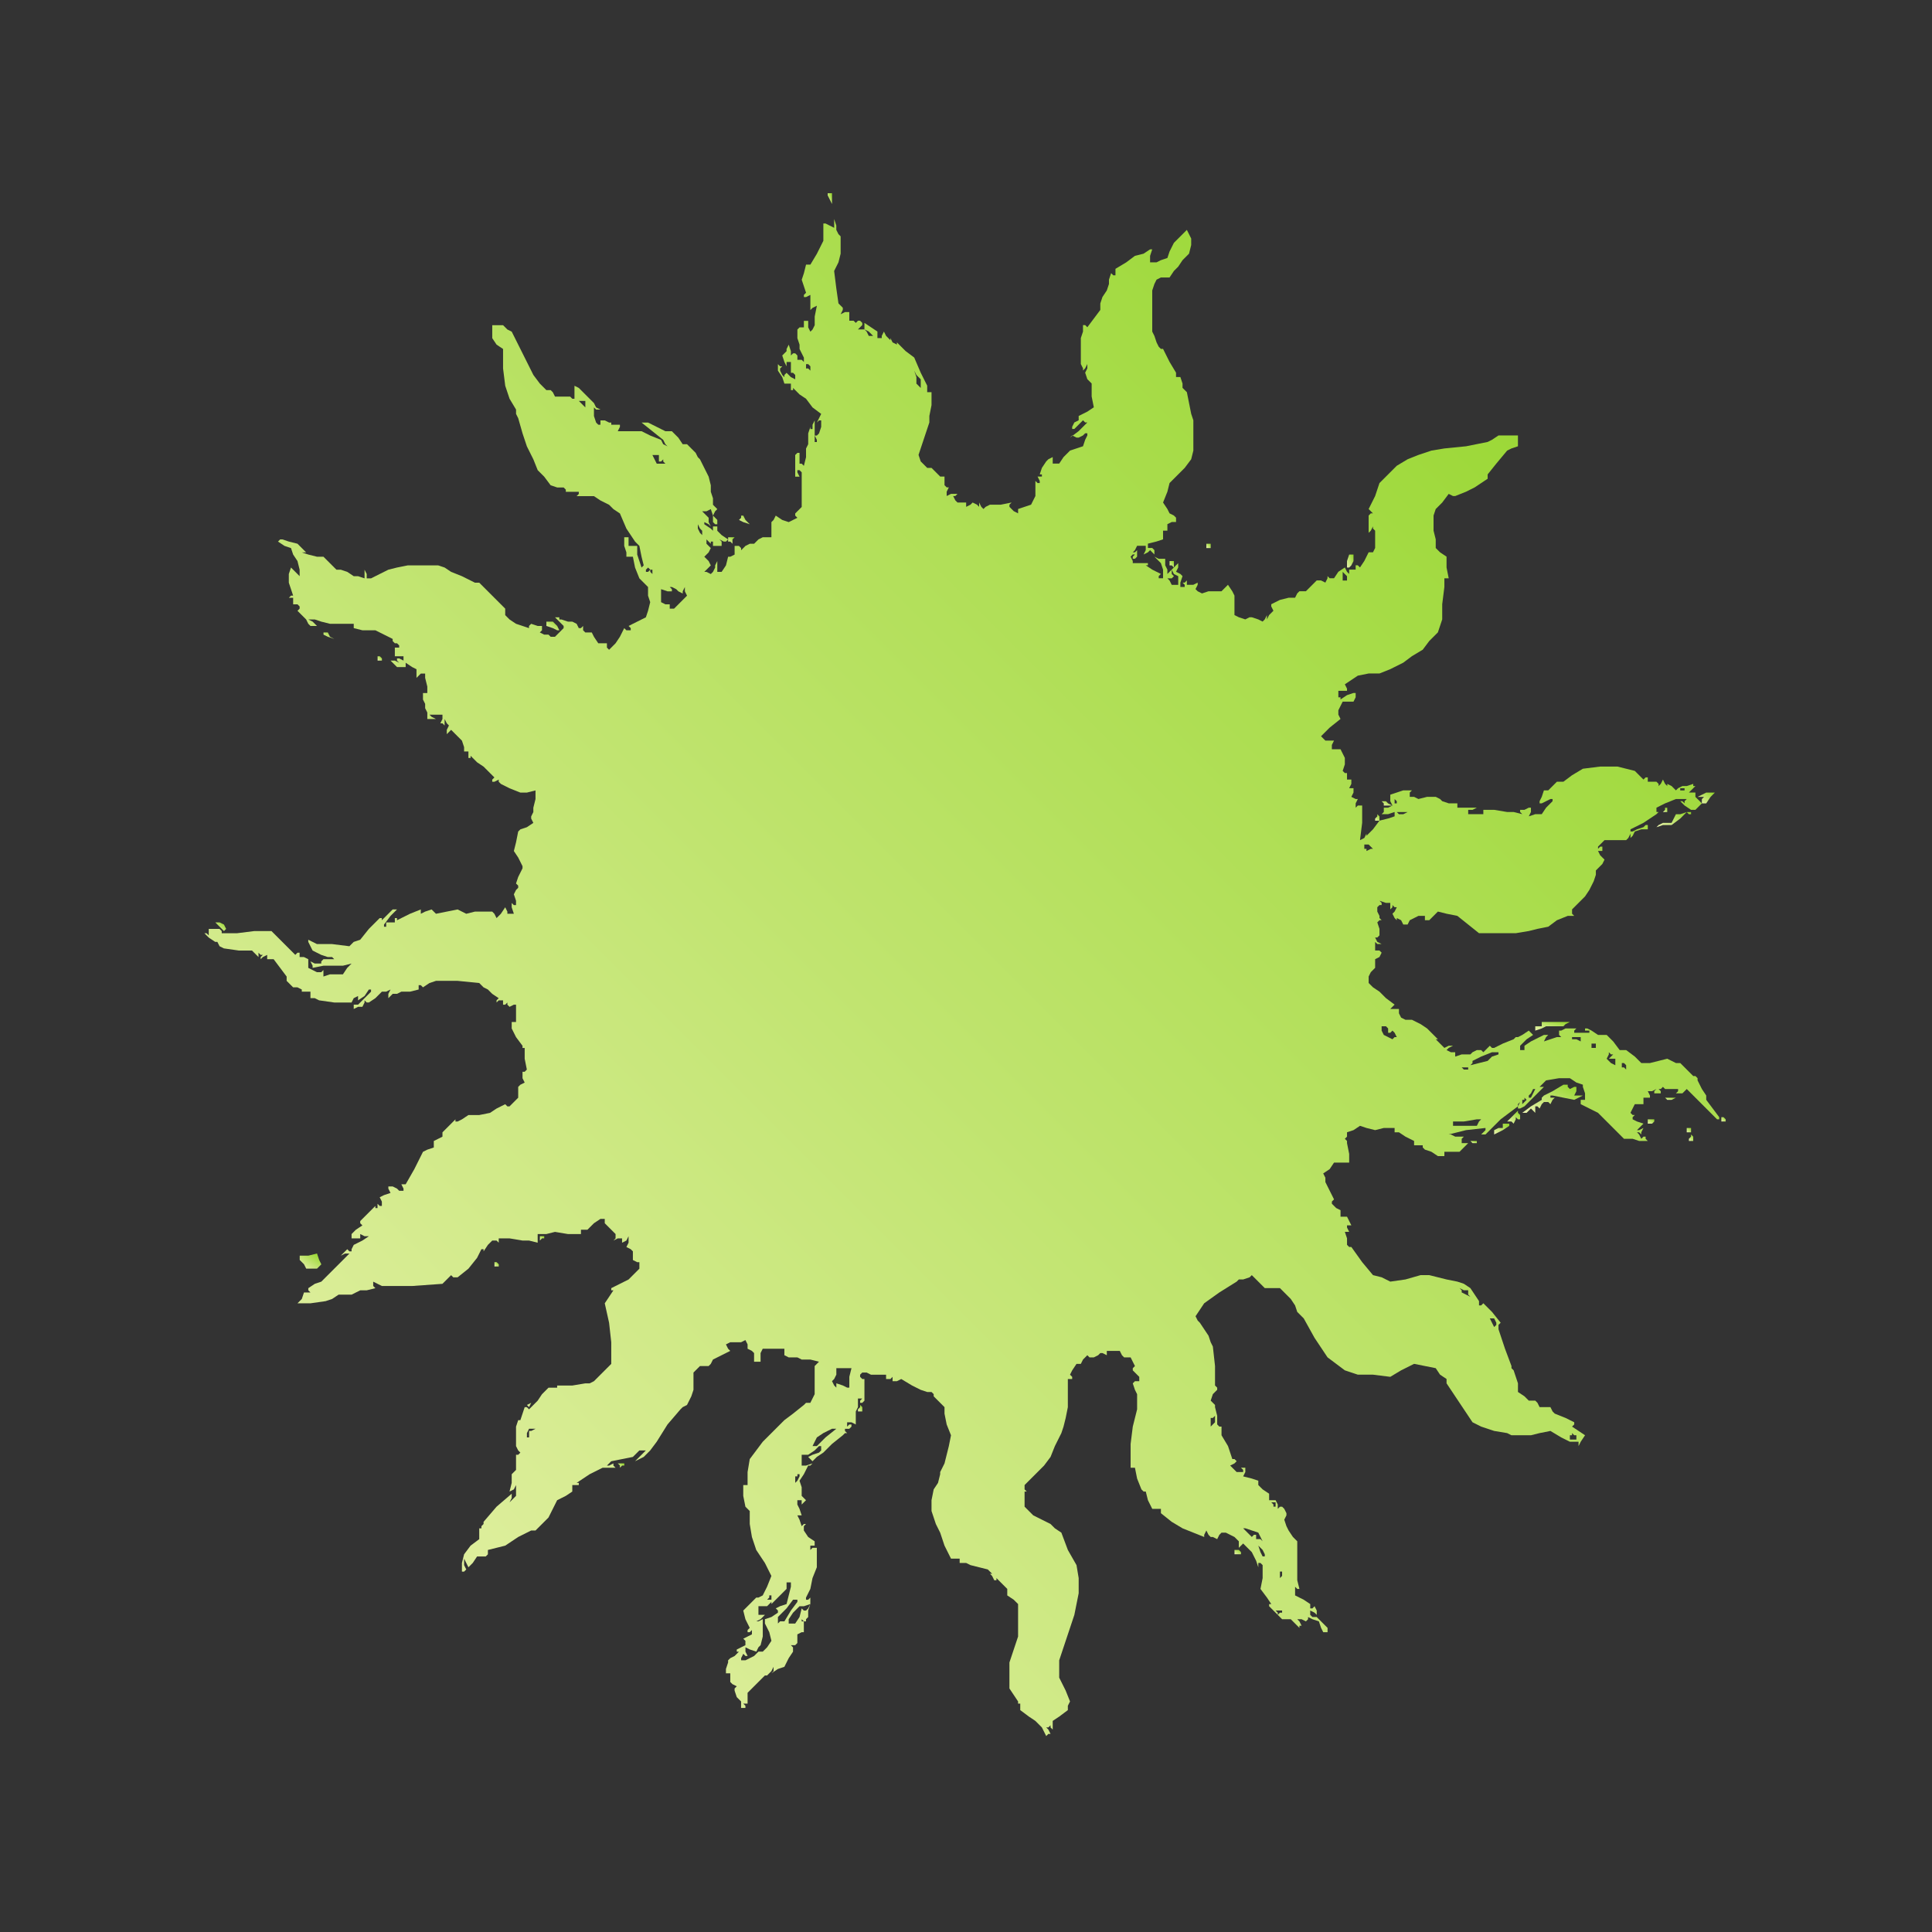 <?xml version="1.0" encoding="UTF-8"?>
<svg width="100" height="100" 
     viewBox="0 0 100 100" 
     xmlns="http://www.w3.org/2000/svg">
  <rect x="0" y="0" width="100" height="100" fill="#333333" stroke="none"/>
  <defs>
    <linearGradient id="emotionGradient" x1="0%" y1="0%" x2="100%" y2="100%">
        <stop offset="0%" style="stop-color:#ebf3b1;stop-opacity:1" />
        <stop offset="50%" style="stop-color:#bde36a;stop-opacity:1" />
        <stop offset="100%" style="stop-color:#8FD424;stop-opacity:1" />
    </linearGradient>
</defs>
  <g transform="translate(10.529, 10.0) scale(0.112) translate(-171.5,875) scale(1,-1)" fill="url(#emotionGradient)" stroke="none">

<path d="M460 874 l0 0 1 -2 1 -2 0 2 0 3 -1 0 -1 0 0 -1z"/>
<path d="M463 861 l0 -2 -2 1 -2 1 0 0 -1 0 0 -4 0 -4 -3 -6 -3 -5 -1 0 -1 0
-1 -4 -1 -3 1 -3 1 -3 -1 -1 0 -1 1 0 2 1 0 -2 0 -1 0 -2 0 -2 1 1 2 1 -1 -5
0 -4 -1 -2 -1 -1 -1 2 0 3 -1 0 -1 0 0 -1 0 -2 -2 0 -1 -1 0 -4 1 -3 0 -2 1
-2 1 -2 0 -2 -1 1 -2 0 0 2 -1 1 -1 0 -1 -1 0 2 -1 3 -1 -2 0 -1 -1 -1 -1 -1
1 -3 1 -2 0 1 0 1 1 0 1 0 0 -2 0 -3 1 0 1 -1 0 -1 0 -1 -2 1 -2 2 -1 -1 0 -1
-1 1 -1 2 0 1 1 1 -1 0 -1 1 0 -2 0 -1 2 -3 1 -3 2 0 1 0 0 -2 0 -1 1 0 0 1 3
-3 3 -2 3 -4 4 -3 -1 -2 -1 -2 1 1 1 0 0 -3 -1 -3 -1 -1 -1 0 1 -2 0 -1 -1 0
0 1 0 4 0 5 -1 -2 0 -2 -1 0 0 1 -1 -3 0 -2 0 -3 -1 -2 0 -4 -1 -4 -1 1 -1 0
0 3 0 2 -1 0 -1 -1 0 -5 0 -5 1 0 1 0 -1 2 0 1 1 0 1 -1 0 -8 0 -8 -2 -2 -1
-1 0 -1 1 -1 -2 -1 -2 -1 -3 1 -3 2 -1 -2 -1 -1 0 -1 0 -1 0 -3 0 -2 -2 0 -2
0 -2 -1 -2 -2 -2 0 -2 -1 -1 -1 -1 -1 0 1 -1 1 -1 0 -1 0 0 -2 0 -2 -2 -1 -1
0 -1 -4 -2 -3 -1 0 -1 0 0 2 0 3 -1 -2 0 -1 -1 -2 -1 -1 -2 1 -1 0 2 2 1 1 -1
2 -2 2 2 2 1 2 -1 1 -1 1 0 2 -1 2 1 -2 2 -2 0 1 1 0 0 -1 0 -1 2 0 2 0 0 1 0
1 -1 1 -1 1 1 -1 2 -1 1 0 1 1 -3 2 -2 2 0 1 0 1 -1 0 -1 0 0 -2 1 -1 -2 2 -3
2 0 1 0 0 2 -1 1 -1 -1 2 0 2 -2 2 -1 1 2 0 2 1 1 -3 0 -3 1 -1 1 0 0 1 0 1
-1 1 -1 1 1 2 1 1 -1 1 -1 1 0 0 0 1 0 2 -1 3 0 3 -1 4 -2 4 -2 4 -1 1 -1 2
-2 2 -2 2 -1 0 -1 0 -2 3 -3 3 -2 0 -1 0 -4 2 -4 2 -2 0 -1 0 5 -4 5 -4 1 -2
1 -1 -2 1 -1 2 -5 2 -4 2 -2 0 -2 0 -4 0 -3 0 1 2 0 1 -2 0 -2 0 0 1 -1 0 -2
1 -2 0 0 -1 0 -1 -1 0 -1 1 -1 3 0 4 1 -1 2 0 -2 1 -1 2 -3 3 -3 3 -1 1 -2 1
0 -1 0 -1 0 -2 0 -2 -1 0 -1 1 -3 0 -4 0 -1 2 -1 1 -1 0 -1 0 -3 3 -3 4 -5 10
-5 10 -2 1 -2 2 -3 0 -2 0 0 -3 0 -3 2 -3 3 -2 0 -9 1 -8 2 -6 3 -5 0 -2 1 -2
2 -7 2 -6 3 -6 2 -5 3 -3 3 -4 3 -1 3 0 1 -1 0 -1 3 0 3 0 0 -1 -1 -1 4 0 4 0
3 -2 4 -2 2 -2 3 -2 3 -7 4 -6 1 -1 1 -1 1 -5 1 -4 -1 -1 0 0 -1 3 -1 3 0 2 0
2 -2 0 -2 0 0 2 0 2 -1 0 -1 0 0 -2 0 -2 1 -3 0 -2 1 0 2 0 1 -5 2 -5 2 -2 2
-2 0 -4 1 -3 -1 -4 -1 -3 -4 -2 -4 -2 1 -1 0 -1 -2 0 -1 1 -2 -4 -2 -3 -2 -2
-1 -1 -1 1 0 2 -2 0 -2 0 -2 3 -1 2 -2 0 -1 0 -1 1 0 2 -1 -1 -1 0 -1 2 -2 1
-2 0 -3 1 -1 0 0 1 -1 0 -1 0 2 -2 2 -2 0 0 0 -1 -2 -2 -2 -2 -2 0 -1 1 -2 0
-2 1 1 1 0 2 -2 0 -3 1 -1 -1 0 -1 -3 1 -3 1 -3 2 -2 2 0 2 0 1 -6 6 -6 6 -1
0 -1 0 -6 3 -5 2 -3 2 -3 1 -7 0 -7 0 -5 -1 -4 -1 -4 -2 -4 -2 -1 0 -1 0 0 2
-1 2 0 -2 0 -2 -3 1 -2 0 -3 2 -3 1 -1 0 -1 0 -3 3 -3 3 -2 0 -1 0 -4 1 -3 1
1 0 1 0 -2 2 -2 2 -4 1 -3 1 -1 0 -1 -1 3 -2 3 -1 1 -3 2 -3 1 -4 0 -3 -2 2
-2 2 -1 -3 0 -4 1 -3 1 -3 -1 0 -1 -1 1 0 1 0 0 -1 0 -2 2 0 1 -1 0 -1 -1 -1
2 -2 2 -2 1 -2 1 -1 1 0 2 0 -2 2 -2 1 3 0 3 -1 4 -1 5 0 3 0 3 0 0 -1 0 -1 4
-1 4 0 1 0 1 0 4 -2 4 -2 0 -1 1 -1 1 0 0 0 1 -1 0 -1 -1 0 -1 0 0 -2 0 -2 2
0 2 0 0 -1 0 -1 -2 1 -1 0 0 -1 1 -1 -2 1 -2 0 1 -1 2 -2 2 0 2 0 0 1 0 1 3
-2 2 -1 0 -2 0 -2 1 1 1 1 1 0 1 0 0 -1 0 -1 1 -4 0 -3 -1 0 -1 0 0 -3 1 -2 0
-2 1 -2 0 -2 0 -1 2 0 2 0 -2 1 -1 1 3 0 3 0 0 -2 -1 -2 1 0 1 -1 0 1 0 2 1
-2 1 -1 -1 -2 0 -2 1 1 1 1 3 -3 2 -2 1 -3 0 -2 1 0 1 0 0 -2 0 -1 1 0 0 1 3
-3 3 -2 3 -3 2 -2 -1 -1 0 -1 1 0 2 1 0 -1 1 -1 4 -2 5 -2 3 0 4 1 0 -4 -1 -4
0 -2 -1 -2 0 -1 1 -2 -3 -2 -3 -1 -1 -1 0 0 -1 -5 -1 -4 2 -3 1 -2 1 -2 0 -1
-2 -4 -1 -3 1 -1 0 -1 -1 -1 -1 -2 1 -3 0 -2 -1 0 -1 1 0 -2 1 -3 -2 0 -1 0 0
1 -1 2 -2 -3 -2 -2 -1 2 -1 1 -2 0 -2 0 -4 0 -4 -1 -2 1 -2 1 -5 -1 -5 -1 -1
1 -1 1 -3 -1 -2 -1 0 1 0 1 -5 -2 -6 -3 0 1 -1 0 0 -1 0 -1 -2 0 -2 0 0 -1 0
-1 -1 0 0 1 3 4 3 3 -1 0 -1 0 -2 -2 -3 -3 0 1 -1 0 -5 -5 -4 -5 -3 -1 -2 -2
-8 1 -7 0 -2 1 -2 1 0 -1 0 0 1 -2 1 -2 2 -1 2 -1 3 -1 2 0 1 -1 0 0 -2 0 -3
0 -1 -1 0 -1 -3 0 -2 1 1 -2 0 -1 5 1 5 0 4 0 4 1 -2 -2 -2 -3 -2 0 -1 0 -3 0
-3 -1 0 1 0 2 -1 -1 -2 0 -2 1 -2 1 0 2 0 2 -2 1 -2 0 0 1 0 1 -1 0 -1 -1 -6
6 -5 5 -4 0 -4 0 -8 -1 -7 0 0 1 -1 1 -3 0 -2 0 0 -2 0 -1 -1 1 -1 0 2 -2 3
-2 0 0 1 0 1 -2 2 -1 7 -1 6 0 2 -2 1 -1 0 1 0 1 1 -1 1 0 -1 -1 0 -1 1 1 2 1
0 -1 0 -1 1 0 2 0 3 -4 3 -4 0 -1 0 -1 1 -1 2 -2 2 0 2 -1 0 -1 1 0 1 0 1 0 0
0 1 0 0 -1 0 -2 2 0 2 -1 7 -1 8 0 1 2 2 1 0 -1 0 -1 3 2 2 3 1 0 0 -1 -3 -3
-3 -3 -1 0 -1 0 0 -1 0 -1 2 1 2 0 1 2 0 1 1 -1 1 0 3 2 3 3 2 0 2 1 -1 -2 0
-2 1 1 1 1 2 0 2 1 4 0 4 1 0 1 0 1 1 0 1 -1 3 2 3 1 10 0 10 -1 2 -2 2 -1 2
-2 3 -2 -1 -1 0 -1 1 1 2 0 0 -1 0 -1 1 0 1 1 0 -1 1 -1 2 1 1 0 0 -4 0 -4 -1
0 -1 0 0 -2 0 -1 2 -4 3 -4 0 -1 1 0 0 -5 1 -5 -1 -1 -1 0 0 -3 1 -2 -2 -1 -1
-1 0 -3 0 -2 -2 -2 -2 -2 -1 0 -1 1 -4 -2 -3 -2 -5 -1 -5 0 -3 -2 -2 -1 -1 0
0 1 -3 -3 -3 -3 0 -1 0 -1 -2 -1 -2 -1 0 -2 0 -1 -3 -1 -2 -1 -4 -8 -4 -7 -1
0 -1 0 1 -2 0 -1 -2 0 -1 1 -2 1 -2 0 0 -1 1 -2 -3 -1 -2 -1 1 -2 0 -2 -1 0
-1 1 0 -1 0 -1 -1 0 0 1 -4 -4 -3 -3 0 -1 1 -1 -3 -2 -2 -2 0 -1 0 -1 2 0 2 0
0 1 0 1 2 -1 2 0 -3 -2 -4 -2 -1 -2 0 -1 -1 0 -1 1 -2 -2 -1 -1 2 1 2 0 -2 -2
-2 -2 -5 -5 -4 -4 -3 -1 -3 -2 0 -1 1 -1 -2 0 -1 0 -1 -3 -2 -2 6 0 7 1 3 1 3
2 3 0 3 0 2 1 2 1 3 0 4 1 -1 1 0 2 2 -1 2 -1 14 0 14 1 2 2 2 2 1 -1 2 0 5 4
4 5 1 2 1 2 1 0 0 -1 2 3 2 2 2 0 1 -1 0 1 0 1 5 0 6 -1 3 0 4 -1 0 2 0 2 4 0
4 1 6 -1 6 0 0 1 0 1 1 0 2 0 3 3 3 2 1 0 1 0 0 -1 0 -1 3 -3 2 -2 0 -2 -1 -1
2 1 2 0 0 -1 0 -1 2 1 1 2 0 -3 -1 -2 2 -1 1 -1 0 -2 0 -2 2 -1 1 0 0 -2 0 -1
-3 -3 -2 -2 -4 -2 -4 -2 0 -1 1 0 -2 -3 -2 -3 2 -9 1 -9 0 -2 0 -1 0 -4 0 -3
-4 -4 -4 -4 -2 -1 -2 0 -6 -1 -6 0 -1 0 0 -1 -2 0 -2 0 -3 -3 -2 -3 -2 -2 -2
-2 -1 1 -1 0 -1 -3 -1 -3 -1 0 0 0 -1 -3 0 -3 0 -3 0 -3 1 -2 1 -1 -1 -1 -1 0
0 -4 0 -3 -1 -1 -1 -1 0 -4 -1 -4 2 1 1 2 0 -2 0 -3 -2 -2 -1 -1 1 2 0 2 -7
-6 -6 -7 0 -1 -1 -1 0 -1 -1 0 0 -3 0 -2 -4 -3 -3 -4 -1 -4 0 -4 1 0 1 1 -1 2
0 3 1 -2 1 -2 2 2 2 3 2 0 2 0 1 1 0 2 4 1 4 1 6 4 6 3 1 0 1 0 3 3 3 3 2 4 2
4 4 2 3 2 0 2 0 1 2 0 1 0 0 1 -1 0 6 4 6 3 3 0 3 0 -1 1 0 1 -2 -1 -1 0 1 1
1 1 5 1 5 1 2 2 1 1 2 0 1 0 -3 -3 -2 -2 2 1 2 1 3 3 3 4 5 8 6 7 1 1 2 1 2 4
1 3 0 4 0 4 1 1 2 2 2 0 2 0 1 1 1 2 4 2 4 2 -1 1 -1 2 2 1 3 0 2 0 2 1 1 -2
0 -2 2 -1 1 -1 0 -2 0 -2 2 0 1 0 0 1 0 2 0 1 1 2 3 0 3 0 1 0 1 0 1 0 1 0 0
-1 0 -2 2 -1 3 0 1 0 2 -1 4 0 4 -1 -1 -1 -1 -1 0 -7 0 -6 -1 -2 -1 -2 -2 0
-1 -1 -5 -4 -4 -3 -5 -5 -5 -5 -3 -4 -3 -4 -1 -6 0 -6 -1 0 -1 0 0 -5 1 -5 1
-1 1 -1 0 -6 1 -6 1 -3 1 -3 4 -6 3 -6 -2 -5 -2 -4 -2 -1 -1 0 -3 -3 -3 -3 1
-4 2 -4 -1 -1 0 -1 1 0 1 1 0 -1 0 -1 -2 -1 -2 -1 1 -1 0 -2 -2 -1 -2 -1 0 -1
1 0 -2 -2 -2 -1 -1 -1 0 -1 -1 -3 0 -2 1 0 1 0 0 -2 0 -2 1 -1 2 -1 -1 -1 0
-1 1 -3 2 -2 0 -2 0 -1 1 0 1 0 0 1 -1 1 1 0 1 0 0 2 0 3 4 4 4 4 1 0 0 0 2 2
1 2 0 -2 -1 -1 3 2 3 1 2 4 2 3 0 2 -1 1 2 0 1 1 0 2 0 2 2 1 1 0 0 3 0 2 -1
0 0 1 1 -1 1 0 0 1 1 1 0 3 1 3 -1 -2 -1 -1 -1 0 -1 1 -1 -4 -2 -3 -2 0 -1 0
0 1 0 1 2 3 3 3 2 0 3 1 0 2 0 1 -1 -1 -1 0 0 0 0 1 1 2 1 2 1 5 2 5 0 1 0 1
0 3 0 4 -2 0 -1 -1 0 1 0 1 1 0 1 0 0 1 0 1 -3 2 -2 3 0 2 1 1 -1 0 -1 -1 -1
3 -1 2 1 0 1 0 -1 3 -1 2 0 1 0 1 1 0 1 0 0 -2 -1 -1 1 1 2 2 -1 1 -1 1 0 1 0
1 0 2 -1 3 2 3 2 4 1 0 1 1 -3 -1 -2 0 0 2 0 3 2 0 1 0 3 2 2 2 1 0 0 -1 0 -1
-1 -1 -3 -1 -2 -1 1 -1 1 -1 2 2 3 2 4 4 5 4 1 1 1 0 -1 1 0 1 1 0 1 0 1 1 0
1 -1 0 -1 -1 0 1 0 1 2 0 2 -1 0 2 0 2 0 2 1 2 0 2 0 2 1 0 1 0 -1 -1 0 -1 1
0 1 1 0 5 0 5 -1 0 -1 1 0 1 1 1 2 0 2 -1 3 0 4 0 0 -1 0 -1 2 0 1 1 0 -1 0
-1 2 0 2 1 5 -3 4 -2 3 -1 2 0 1 -1 0 -1 3 -3 2 -2 0 -1 0 -2 1 -5 2 -5 -1 -5
-1 -4 -1 -4 -2 -4 0 -1 0 0 -1 -4 -2 -3 -1 -5 0 -5 1 -3 1 -3 1 -2 1 -2 2 -6
3 -6 2 0 2 0 0 -1 0 -1 1 0 1 0 1 0 2 -1 4 -1 4 -1 2 -2 2 -1 -2 1 -1 0 1 -1
1 -2 1 0 0 1 3 -3 2 -2 0 -2 0 -1 3 -2 2 -2 0 -8 0 -7 -2 -6 -2 -6 0 -6 0 -6
2 -3 2 -3 0 -1 1 0 0 -1 0 -2 4 -3 3 -2 2 -2 1 -1 1 -2 1 -2 1 1 1 0 -1 2 -1
1 1 0 1 1 0 -1 1 -1 0 2 0 2 3 2 4 3 0 2 1 2 -2 5 -3 6 0 4 0 4 2 6 2 6 3 9 2
10 0 7 -1 6 -4 7 -3 8 -3 2 -2 2 -4 2 -4 2 -2 2 -2 2 0 3 0 4 0 0 1 0 -1 1 0
2 3 3 3 3 3 3 3 4 2 5 3 6 1 3 1 4 1 5 0 5 0 4 0 4 1 0 1 0 0 1 -1 1 1 2 2 3
1 0 1 0 1 2 2 2 1 -1 2 0 2 1 1 1 1 0 2 -1 0 1 0 1 3 0 3 0 1 -2 1 -1 2 0 1 0
1 -2 1 -2 -1 -1 0 -1 1 -1 1 -1 1 -1 0 -2 -2 0 -1 -1 1 -3 1 -2 0 -4 0 -3 -2
-8 -1 -8 0 -6 0 -5 1 0 1 0 1 -5 2 -5 1 -1 1 0 1 -4 2 -4 2 0 2 0 0 -1 0 -1 5
-4 5 -3 5 -2 5 -2 0 1 1 2 1 -2 1 -1 1 0 2 -1 1 2 1 1 2 0 2 -1 2 -1 2 -2 0
-2 0 -1 1 1 1 1 2 -2 2 -2 2 -4 1 -3 0 1 0 1 1 0 1 -1 0 -6 -1 -5 3 -4 2 -3
-1 0 0 -1 3 -3 3 -3 2 0 2 0 2 -2 2 -2 0 1 1 0 -1 2 -1 1 2 0 2 -1 1 1 0 1 2
-1 3 -1 1 -3 1 -2 1 0 1 0 0 1 0 1 -2 2 -2 2 -1 1 0 1 0 2 -1 2 -1 -1 -1 0 0
1 0 1 -3 2 -4 2 0 2 0 2 1 -1 1 0 -1 4 0 3 0 7 0 8 -2 2 -2 3 -1 2 -1 3 1 2 0
1 -1 2 -1 1 -1 0 -1 -1 0 2 -1 2 -1 0 -2 0 0 1 0 2 -3 2 -2 2 0 1 0 1 -3 1 -4
1 1 2 0 2 -1 0 -1 0 1 -1 0 -1 -2 0 -1 0 -1 1 -2 2 2 1 1 1 -1 1 -1 0 -2 6 -3
5 0 2 0 2 -1 0 -1 1 0 4 -1 4 0 1 0 0 -1 1 -1 1 1 3 2 2 0 1 -1 1 0 9 -1 9 -1
2 -1 3 -2 3 -2 3 -1 1 -1 2 2 3 2 3 7 5 8 5 0 0 1 1 2 0 3 1 0 0 1 1 3 -3 3
-3 3 0 4 0 2 -2 3 -3 2 -3 1 -3 2 -2 1 -1 5 -9 6 -9 4 -3 4 -3 3 -1 3 -1 7 0
8 -1 5 3 6 3 5 -1 5 -1 2 -3 3 -2 0 -1 0 -1 6 -9 6 -9 2 -1 2 -1 6 -2 6 -1 2
-1 2 0 3 0 4 0 4 1 5 1 5 -3 4 -2 2 0 2 0 0 -1 0 -1 1 2 2 3 -3 2 -3 2 1 1 0
1 -4 2 -5 2 -1 1 -1 2 -2 0 -3 0 -1 2 -1 1 -1 0 -2 0 -2 2 -3 2 0 2 0 2 -1 3
-1 3 -1 1 0 1 -3 8 -3 9 0 2 1 1 -4 5 -4 4 -1 -1 -1 0 0 1 0 1 -2 3 -2 3 -3 2
-3 1 -5 1 -4 1 -4 1 -4 0 -7 -2 -7 -1 -4 2 -4 1 -5 6 -5 7 -1 0 -1 1 0 3 -1 3
1 0 1 0 -1 2 0 1 1 0 1 0 -1 2 -1 2 -2 0 -1 0 0 1 0 2 -2 1 -2 2 0 1 1 1 -2 4
-2 4 0 2 -1 2 3 2 2 3 3 0 4 0 0 4 -1 5 0 1 -1 1 1 1 0 2 3 1 3 2 3 -1 4 -1 4
1 5 0 0 -1 0 -1 1 0 1 0 3 -2 4 -2 0 -1 0 -1 2 0 2 0 0 -1 1 -1 3 -1 3 -2 2 0
1 0 0 1 0 1 2 0 2 0 1 0 2 0 2 2 2 2 -1 0 -2 0 0 2 1 1 -2 0 -2 0 -2 1 -1 0 8
2 9 1 0 -1 0 0 -2 -2 -1 -1 1 1 2 0 7 7 8 6 0 1 1 1 -1 -2 0 -1 1 0 2 1 4 4 5
5 -2 0 -1 -1 2 2 2 2 6 1 5 0 3 -2 3 -1 0 -1 0 0 1 -3 0 -3 -1 0 -1 0 0 -1 0
-1 4 -2 4 -2 6 -6 6 -6 2 0 2 0 3 -1 4 0 -1 1 0 1 -1 0 -1 -1 -1 2 -1 1 1 0 1
-1 0 1 1 2 -2 -1 -1 0 1 1 2 2 -3 1 -2 1 0 1 1 1 -1 0 -1 1 1 2 1 2 2 0 2 0 0
2 0 1 2 0 1 0 0 1 -1 2 2 0 2 1 -1 -1 0 -1 2 0 1 0 0 1 -1 1 1 0 1 1 1 -1 2 0
2 0 2 0 0 -1 -1 -1 1 0 2 0 1 1 1 1 7 -7 7 -7 1 0 0 1 -3 4 -3 4 0 1 0 1 -2 3
-1 2 -1 2 0 1 -1 1 -1 0 -3 3 -3 3 -1 0 -1 0 -2 1 -2 1 -4 -1 -4 -1 -2 0 -2 0
-3 3 -4 3 -1 0 -2 0 -3 4 -3 3 -2 0 -1 0 -1 0 0 0 -3 2 -2 1 -1 0 0 -1 1 0 1
0 0 -1 -1 0 -3 0 -3 0 0 1 1 1 -3 0 -2 0 -2 -1 -1 0 0 -2 1 -1 -1 0 -1 0 -3
-1 -3 -1 1 2 1 1 -2 0 -2 -1 -4 -2 -3 -2 0 -1 0 -1 -1 0 -1 0 0 1 0 1 3 3 3 2
-1 1 -1 1 -3 -2 -2 -1 -1 0 -1 -1 -5 -2 -4 -2 -1 0 -1 1 -1 -1 -2 -2 -1 1 -2
0 -2 -1 -1 -1 -1 0 0 0 0 0 0 0 -3 0 -3 -1 0 1 0 1 -2 0 -2 1 1 1 2 1 -2 0 -2
-1 -2 2 -2 2 0 0 1 0 -2 2 -3 3 -3 2 -4 2 -2 0 -1 0 -2 1 -1 2 0 1 0 1 -2 0
-2 0 1 1 1 1 -4 3 -3 3 -3 2 -2 2 0 2 0 1 1 2 2 2 0 2 0 2 2 1 1 2 -1 1 -2 0
0 2 0 2 1 -1 2 0 -2 1 -1 2 1 0 1 1 0 3 -1 3 1 1 1 0 -1 1 0 1 -1 2 0 2 1 1 1
0 0 1 -1 1 3 -1 2 0 0 -2 0 -1 1 1 0 1 1 -1 1 0 -1 -2 -1 -1 1 -2 1 -1 0 0 0
1 2 -1 1 -2 1 0 1 0 1 2 2 1 2 1 3 0 0 -1 0 -1 1 0 1 0 2 2 2 2 4 -1 5 -1 5
-4 5 -4 4 0 4 0 2 0 2 0 5 0 6 1 4 1 5 1 4 3 5 2 1 0 2 0 -1 1 0 2 3 3 3 3 2
3 2 4 1 3 0 2 1 1 1 1 1 1 1 2 -2 2 -1 2 1 0 1 0 0 1 0 1 -1 0 -1 -1 0 1 0 0
1 1 2 2 5 0 5 0 1 1 1 2 0 -1 0 -1 1 1 1 2 3 1 3 0 0 1 0 1 -1 0 -1 -1 -3 -1
-2 -1 -1 0 0 1 6 3 6 4 1 1 2 1 -2 -1 -1 0 0 1 0 1 4 2 5 2 2 0 3 0 -1 -1 0
-1 -1 1 -1 0 2 -2 3 -2 1 0 1 0 1 1 2 2 -1 1 -2 2 0 1 0 1 -2 0 -1 0 1 1 2 2
-1 0 0 1 -3 -1 -2 0 -2 -1 -1 -1 -2 2 -2 1 0 -1 0 0 -1 1 -1 2 -1 -2 -1 -1 0
1 -1 1 -2 0 -2 0 0 1 0 1 -1 0 -1 -1 -2 2 -2 2 -4 1 -4 1 -8 0 -8 -1 -5 -3 -4
-3 -2 0 -1 0 -2 -2 -2 -2 -1 0 -1 0 -1 -3 -1 -2 0 -1 1 0 2 1 2 1 0 0 1 0 0
-1 0 0 -3 -3 -2 -3 -3 0 -3 -1 1 2 0 2 -1 0 -2 -1 -1 0 -1 0 0 -1 1 -1 -4 1
-3 0 -6 1 -5 0 0 -1 0 -1 -3 0 -4 0 0 1 0 1 2 0 2 1 -5 0 -4 0 0 1 0 1 -4 0
-3 1 -1 1 -2 1 -4 0 -4 -1 -2 1 -2 0 0 2 1 1 -2 0 -2 0 -3 -1 -3 -1 0 -3 1 -2
-2 -1 -2 0 0 -2 -1 -1 3 0 3 1 0 -1 0 -1 -3 -1 -4 -1 -3 -4 -3 -3 0 1 0 0 -1
-2 -2 -1 1 8 0 8 -2 0 -1 -1 0 2 1 2 -1 0 -2 1 1 2 0 2 -1 0 -1 0 1 2 0 2 -1
0 -1 0 0 1 0 2 -1 0 -1 1 1 3 0 3 -1 2 -1 2 -2 0 -2 0 0 2 1 2 -2 0 -2 0 -1 1
-1 1 4 4 5 4 -1 2 0 2 1 2 1 2 3 0 2 0 1 2 0 1 0 1 -1 0 -3 -1 -3 -2 0 1 -1 0
0 2 0 1 2 0 2 0 0 1 -1 2 3 2 3 2 5 1 5 0 5 2 6 3 4 3 5 3 3 4 4 4 1 3 1 3 0
7 1 8 0 2 0 2 1 0 1 0 -1 5 0 5 -3 2 -2 2 0 2 0 2 -1 4 0 5 0 2 1 3 3 3 3 4 2
-1 1 0 5 2 4 2 3 2 3 2 0 1 0 1 4 5 5 6 2 1 3 1 0 2 0 3 -5 0 -4 0 -3 -2 -2
-1 -10 -2 -10 -1 -6 -1 -6 -2 -5 -2 -5 -3 -4 -4 -4 -4 -2 -6 -3 -6 1 -1 1 -1
-1 0 -1 -1 0 -4 0 -4 1 1 1 2 0 -1 1 -1 0 -3 0 -2 0 -3 -1 -2 -1 0 -1 0 -2 -4
-2 -3 -1 1 -1 0 0 -1 0 -1 -1 0 -2 0 0 -1 0 -1 -1 1 -1 2 -3 -2 -2 -3 -2 0 -1
1 0 -1 -1 -2 -2 1 -2 0 -2 -2 -3 -3 -1 0 -2 0 -1 -1 -1 -2 -3 0 -4 -1 -2 -1
-2 -1 0 -1 1 -2 -2 -2 -1 -2 0 1 0 1 -1 -2 -1 -1 -2 1 -3 1 -1 0 -2 -1 -3 1
-2 1 0 4 0 5 -1 2 -2 3 -2 -2 -1 -1 -2 0 -1 0 -3 0 -3 -1 -2 1 -1 1 1 2 0 1
-2 -1 -3 0 0 1 0 1 -1 -1 -1 0 1 -1 0 -1 -1 0 -1 0 0 2 1 3 -1 1 -2 1 1 2 0 2
-2 -2 -3 -3 0 1 0 1 -1 2 0 2 0 1 0 0 -3 0 -2 1 1 -1 2 -2 1 -3 0 -4 -1 0 -1
0 0 1 1 1 -4 2 -3 2 1 0 0 1 -3 0 -4 0 0 1 -1 2 1 1 1 0 -1 -1 0 -1 1 0 1 1 0
2 0 1 -1 -1 -1 0 1 1 1 2 2 0 2 0 0 -2 -1 -2 2 1 1 1 1 -1 1 -1 0 1 0 1 -1 1
-2 0 0 1 0 1 4 1 3 1 0 2 0 2 1 0 1 0 0 1 0 2 2 1 2 0 0 1 0 1 -1 1 -2 1 -1 2
-2 3 2 5 1 4 2 2 2 2 3 3 3 4 1 4 0 4 0 4 0 4 0 2 -1 3 -1 5 -1 5 -1 1 -1 1 0
2 -1 3 -1 0 -1 0 0 1 0 1 -3 5 -3 6 -1 0 -1 1 -1 2 -1 3 -1 2 0 3 0 7 0 7 0 2
1 3 1 2 2 1 2 0 2 0 2 3 2 2 2 3 3 3 1 4 0 3 -1 2 -1 2 -3 -3 -3 -3 -2 -4 -1
-3 -3 -1 -2 -1 -2 0 -1 0 0 3 1 3 -1 0 0 0 -3 -2 -4 -1 -4 -3 -5 -3 0 -2 0 -1
-1 0 -1 1 -1 -3 0 -2 -1 -3 -2 -3 -1 -3 0 -3 -3 -4 -3 -4 -1 1 -1 0 0 -3 -1
-3 0 -5 0 -4 0 -3 1 -2 0 -1 0 0 1 1 1 2 0 -2 -1 -2 1 -3 2 -2 0 -6 1 -5 -3
-2 -4 -2 0 -1 0 -1 -2 -1 -1 -2 0 -1 1 0 2 2 2 2 1 -1 1 0 -4 -4 -4 -3 0 0 1
1 2 -1 1 0 2 1 1 1 1 0 0 -1 -1 -2 -1 -3 -3 -1 -3 -1 -3 -3 -2 -3 -2 0 -1 0 0
2 0 1 -2 -1 -1 -1 -2 -3 -1 -3 1 0 0 -1 -1 0 -1 0 1 -2 0 -1 -1 0 -1 1 0 -4 0
-3 -1 -2 -1 -2 -3 -1 -3 -1 0 -1 0 -1 -2 1 -2 2 0 1 1 1 -5 -1 -5 0 -2 -1 -1
-1 -1 1 -1 2 0 -1 0 -1 -1 1 -2 1 -1 -1 -2 -1 0 1 0 1 -2 0 -2 0 -1 1 -1 2 1
0 1 1 -3 0 -2 -1 0 2 1 2 -1 0 -1 1 0 2 0 2 -1 0 -1 0 -2 2 -2 2 -2 0 -1 1 -2
2 -1 3 2 6 2 6 1 3 0 3 1 5 0 6 -1 0 -1 0 0 2 0 1 -3 6 -3 7 -4 3 -4 4 0 -1 0
0 -2 1 -1 2 0 -1 0 0 -2 2 -1 2 -1 -2 0 -1 -1 0 -1 0 0 1 0 2 -3 2 -3 2 0 -1
0 -2 2 -1 2 -2 -1 0 -1 0 -1 2 -1 1 -2 0 -1 0 1 1 1 1 0 1 -1 1 -1 0 -1 -1 -1
1 -2 0 0 2 0 2 -2 0 -2 -1 1 2 0 1 -1 1 -1 1 -1 7 -1 8 2 4 1 4 0 4 0 4 -1 1
-1 2 0 2 -1 3 0 -2z m-11 -67 l0 -1 -1 1 -1 0 0 1 0 1 1 0 1 -1 0 -1z m51 -7
l0 -2 -1 1 -1 1 0 3 -1 3 1 -2 2 -2 0 -2z m-155 -10 l0 -1 -1 1 -1 1 0 0 -1 1
1 0 2 0 0 -2z m34 -25 l0 -1 1 0 1 1 0 -1 1 -1 -2 0 -2 0 -1 2 -1 2 1 0 2 0 0
-2z m20 -34 l0 -1 -1 1 -1 2 0 1 0 1 1 -2 1 -1 0 -1z m-23 -18 l0 -1 -1 1 0 1
-1 -1 -1 0 0 1 1 1 1 -1 1 0 0 -1z m243 -4 l0 -2 -1 0 -2 0 -1 2 -1 1 2 0 1 1
-1 1 0 2 1 -2 2 -1 0 -2z m78 1 l0 -1 -1 0 -1 0 0 2 0 2 1 -1 1 -1 0 -1z
m-309 -6 l2 -1 0 1 1 2 0 -2 1 -2 -3 -3 -3 -3 -1 0 -1 0 0 1 0 1 -2 0 -2 1 0
0 0 1 0 3 0 2 3 -1 2 0 0 1 -1 1 1 0 2 -1 1 -1z m465 -92 l1 -1 -1 1 -2 0 0 1
0 0 1 0 1 0 0 -1z m-133 -6 l-1 0 0 2 -1 2 1 -2 1 -1 0 -1z m3 -5 l-1 0 -1 0
-1 1 2 0 3 0 -2 -1z m-15 -15 l1 -1 -1 0 -2 -1 0 1 -1 0 0 1 0 1 1 0 1 0 1 -1z
m8 -84 l0 -2 1 0 1 1 1 -1 1 -2 -1 0 -1 -1 -2 1 -2 1 -1 2 0 2 1 0 1 0 1 -1z
m89 -5 l0 -1 -2 1 -2 0 0 1 0 0 2 0 2 0 0 -1z m7 -3 l0 -1 -1 0 -1 0 0 1 0 1
1 0 1 0 0 -1z m-45 -3 l0 -1 -3 -1 -2 -2 -4 -1 -4 -1 1 1 0 1 4 2 5 2 1 0 2 0
0 0z m52 -2 l-1 -1 1 0 2 0 0 -2 0 -1 -2 1 -2 2 1 2 0 1 1 -1 1 0 -1 -1z m7
-5 l0 -1 -1 1 -1 0 0 1 0 1 1 0 1 -1 0 -1z m-73 -1 l-1 0 -1 0 -1 1 1 0 2 0 0
-1z m30 -11 l-1 -2 -1 0 0 1 1 1 1 2 1 0 0 0 -1 -2z m-4 -4 l-1 -1 0 1 0 1 1
0 0 1 1 -1 0 0 -1 -1z m-21 -9 l-1 -2 -6 0 -5 0 0 1 0 1 5 0 6 1 1 0 1 0 -1
-1z m-5 -80 l1 -1 -2 1 -2 1 0 1 -1 1 2 -1 2 0 0 -2z m13 -13 l0 -1 0 0 -1 -1
-1 2 -1 2 1 0 1 0 1 -2z m-299 -25 l0 -4 0 -1 -1 0 -2 1 -3 1 0 -1 0 -1 -1 1
-1 2 1 1 1 2 0 1 0 1 0 0 0 1 3 0 4 0 -1 -4z m168 -22 l-1 -1 0 2 0 2 1 0 1 1
0 -2 0 -1 -1 -1z m-315 -3 l-1 0 0 -2 0 -1 -1 0 0 1 0 1 1 2 1 0 2 0 -2 -1z
m136 -3 l-4 -4 -1 0 -1 0 1 2 1 2 3 2 4 2 1 0 1 0 -5 -4z m347 0 l0 -1 -1 0
-2 0 0 1 0 1 1 0 0 1 1 -1 1 0 0 -1z m-360 -20 l-1 -1 0 1 0 2 1 0 0 1 1 0 0
-1 -1 -2z m221 -11 l0 -1 0 0 -1 0 0 1 -1 1 1 0 1 0 0 -1z m-11 -12 l3 -1 1
-2 1 -2 -1 1 -2 0 0 1 0 1 -1 0 -1 -1 -2 2 -2 2 0 0 1 0 3 -1z m6 -12 l-1 0
-1 2 -1 3 2 -2 1 -2 0 -1z m8 -9 l-1 -1 0 1 0 2 1 0 0 -1 0 -1z m-227 -4 l0
-1 -1 -4 -1 -4 -3 -1 -2 -1 1 -1 0 -1 -3 -2 -3 -1 0 -1 0 -1 2 -4 1 -4 -2 -3
-2 -2 -1 0 -1 0 -2 -2 -2 -1 -2 -1 -2 0 0 1 1 2 1 -1 1 0 -1 2 0 2 2 -1 3 -1
1 2 1 1 1 4 0 3 0 1 0 1 0 1 0 2 -2 -1 -1 0 2 1 2 2 -2 0 -1 0 0 2 0 2 2 0 2
0 1 1 1 1 0 0 0 -1 4 4 3 3 0 2 0 1 1 0 1 0 0 -1z m-9 -6 l0 -1 -1 0 -1 0 1 1
0 1 1 0 0 0 0 -1z m12 -2 l0 0 -3 -4 -3 -5 -2 0 -1 -1 0 1 0 2 4 4 3 4 1 0 1
0 0 -1z m224 -4 l0 -1 -1 0 -1 -1 0 1 -1 1 1 0 2 0 0 0z m16 -3 l-1 0 -1 0 -1
1 0 1 0 1 2 -1 1 -1 0 -1z"/>
<path d="M420 725 l-1 -1 2 -1 3 -1 -2 2 -1 2 -1 0 0 0 0 -1z"/>
<path d="M414 715 l0 -1 1 0 1 -1 0 2 1 1 -2 0 -1 0 0 -1z"/>
<path d="M635 712 l0 -1 1 0 1 0 0 1 0 1 -1 0 -1 0 0 -1z"/>
<path d="M700 705 l0 -2 0 -1 1 0 1 1 1 2 0 1 0 2 -1 0 -1 0 -1 -3z"/>
<path d="M618 704 l0 -1 1 0 1 -1 0 2 0 1 -1 0 -1 0 0 -1z"/>
<path d="M330 676 l0 -1 3 -1 2 -1 1 0 0 0 -1 2 -2 2 -2 0 -1 0 0 -1z"/>
<path d="M227 672 l0 -1 2 -1 3 -1 -2 1 -1 2 -1 0 -1 0 0 0z"/>
<path d="M252 660 l0 -1 1 0 1 0 0 1 -1 1 -1 0 0 0 0 -1z"/>
<path d="M864 597 l-2 -1 1 0 2 0 -1 -1 0 -2 1 0 1 0 2 3 2 2 -2 0 -2 0 -2 -1z"/>
<path d="M717 593 l0 -1 2 0 2 0 -2 1 -1 1 -1 0 -1 0 1 -1z"/>
<path d="M847 590 l-1 -1 1 0 1 0 0 1 0 1 0 0 -1 0 0 -1z"/>
<path d="M854 588 l-2 0 -1 -2 -1 -2 -2 0 -2 0 -2 -1 -1 -1 3 1 4 0 4 3 3 3 1
-1 0 0 1 0 0 1 -1 0 -1 0 -3 -1z"/>
<path d="M714 587 l-1 -1 0 -1 1 0 1 0 0 1 0 1 -1 1 0 -1z"/>
<path d="M179 536 l2 -2 1 1 0 0 -1 2 -2 1 -1 0 -1 0 2 -2z"/>
<path d="M790 491 l0 -1 -1 0 -2 0 0 -1 0 -1 3 1 2 1 4 0 4 0 1 1 2 1 -7 0 -6
0 0 -1z"/>
<path d="M795 460 l-4 -2 -1 -1 0 -1 -5 -3 -4 -3 1 0 1 0 1 1 1 1 1 -1 1 -1 0
1 0 1 0 0 0 1 1 0 1 -1 1 2 1 1 2 0 1 -1 1 2 1 1 -1 0 -1 0 0 1 1 0 5 -1 5 -1
2 1 2 1 -2 0 -2 0 1 2 0 2 -1 0 -2 -1 -1 1 0 1 -1 0 -1 0 -5 -3z"/>
<path d="M848 456 l1 0 1 0 2 1 -3 0 -2 0 1 -1z"/>
<path d="M776 448 l-2 -2 2 0 1 -1 1 2 0 1 1 -1 1 0 0 1 0 1 -1 1 0 1 -3 -3z"/>
<path d="M873 447 l0 -1 1 0 1 0 0 1 -1 1 -1 0 0 0 0 -1z"/>
<path d="M839 446 l0 -1 1 0 1 0 1 1 0 1 -1 0 -2 0 0 -1z"/>
<path d="M772 444 l0 -1 -2 0 -2 -1 0 -1 0 -1 4 2 3 2 0 1 0 0 -1 0 -2 0 0 -1z"/>
<path d="M857 442 l0 -1 1 0 1 0 0 1 0 1 -1 0 -1 0 0 -1z"/>
<path d="M859 439 l-1 -1 0 -1 1 0 1 0 0 1 0 1 -1 1 0 -1z"/>
<path d="M758 436 l1 0 1 0 0 1 -2 0 -1 0 1 -1z"/>
<path d="M327 392 l0 -1 1 1 1 0 0 1 0 0 -1 0 -1 0 0 -1z"/>
<path d="M220 384 l-4 0 0 -1 0 -1 2 -2 1 -2 2 0 3 0 1 1 1 1 -1 2 -1 3 -4 -1z"/>
<path d="M306 380 l0 -1 1 0 1 0 0 1 -1 1 -1 0 0 0 0 -1z"/>
<path d="M323 316 l-2 -1 0 0 1 -1 1 2 2 2 0 0 0 0 -2 -2z"/>
<path d="M475 314 l-1 -1 0 -1 1 0 1 0 0 1 0 1 -1 1 0 -1z"/>
<path d="M364 287 l0 -1 1 1 1 0 0 1 0 0 -2 0 -1 0 1 -1z"/>
<path d="M648 247 l0 -1 2 0 1 0 0 1 -1 1 -1 0 -1 0 0 -1z"/>

  </g>
</svg>